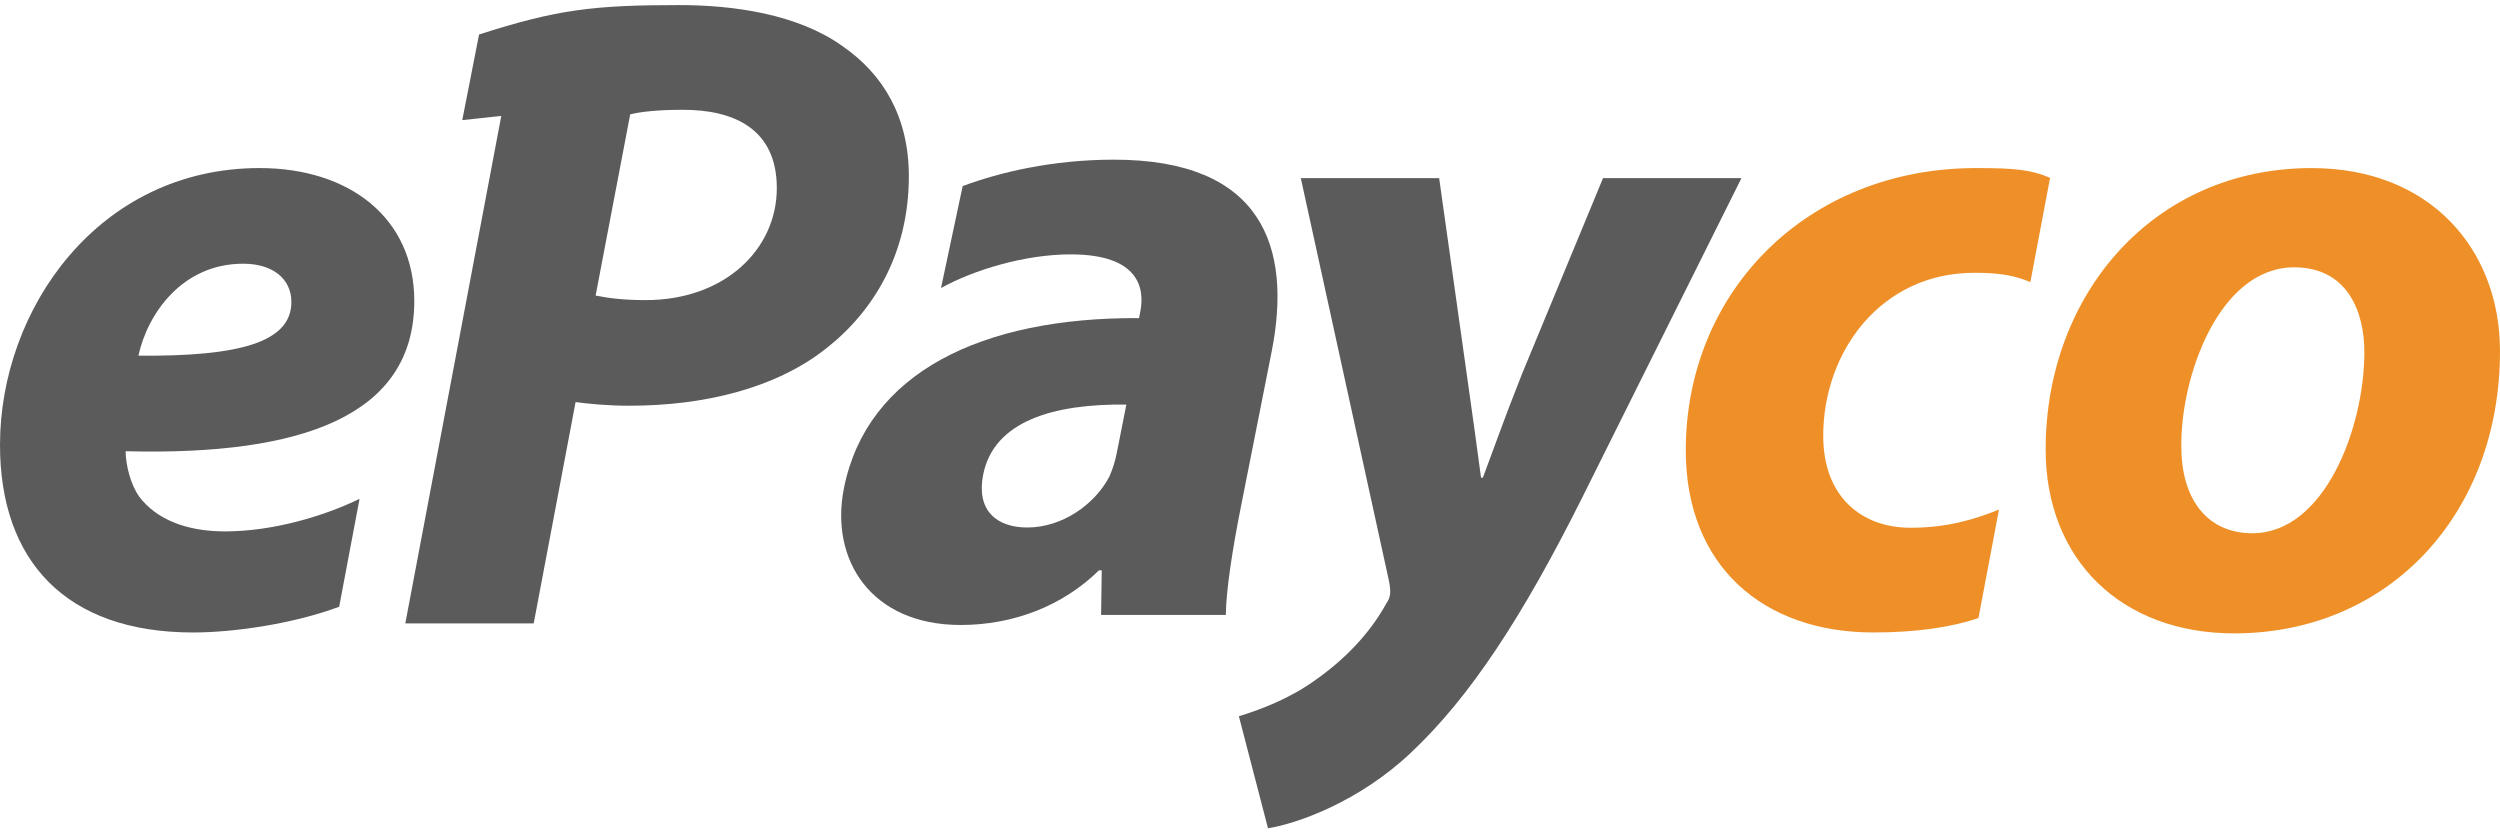 <?xml version="1.0" encoding="utf-8"?>
<!-- Generator: Adobe Illustrator 16.0.0, SVG Export Plug-In . SVG Version: 6.00 Build 0)  -->
<!DOCTYPE svg PUBLIC "-//W3C//DTD SVG 1.1//EN" "http://www.w3.org/Graphics/SVG/1.1/DTD/svg11.dtd">
<svg version="1.1" id="Capa_1" xmlns="http://www.w3.org/2000/svg" xmlns:xlink="http://www.w3.org/1999/xlink" x="0px" y="0px"
	 width="120px" height="40px" viewBox="0 0 120 40" enable-background="new 0 0 120 40" xml:space="preserve">
<g>
	<g>
		<path fill-rule="evenodd" clip-rule="evenodd" fill="#5C5B5C" d="M17.259,23.943c-1.705,0.83-4.147,1.564-6.464,1.564
			c-1.835,0-3.278-0.568-4.108-1.662c-0.437-0.611-0.656-1.572-0.656-2.186c8.566,0.219,13.855-1.748,13.855-7.211
			c0-3.977-3.104-6.381-7.43-6.381C4.721,8.068,0,14.842,0,21.355c0,5.551,3.147,9.004,9.266,9.004c1.962,0,4.804-0.414,7.014-1.234
			L17.259,23.943L17.259,23.943z M13.986,14.493c0,1.923-2.447,2.623-7.342,2.579c0.437-2.01,2.098-4.414,5.026-4.414
			C13.112,12.657,13.986,13.4,13.986,14.493z"/>
		<path fill-rule="evenodd" clip-rule="evenodd" fill="#EE9027" d="M110.122,12.832c2.535,0,3.367,2.098,3.367,4.065
			c0,3.672-1.924,8.699-5.377,8.699c-2.186,0-3.408-1.662-3.408-4.154C104.659,18.12,106.495,12.832,110.122,12.832L110.122,12.832z
			 M110.953,8.068c-7.605,0-12.762,6.075-12.762,13.506c0,5.287,3.627,8.828,9.047,8.828c7.43,0,12.762-5.727,12.762-13.549
			C120,12.001,116.679,8.068,110.953,8.068z"/>
		<path fill-rule="evenodd" clip-rule="evenodd" fill="#EE9027" d="M95.951,24.459c-1.094,0.436-2.404,0.873-4.24,0.873
			c-2.36,0-4.196-1.486-4.196-4.415c0-4.021,2.754-7.823,7.255-7.823c1.27,0,1.945,0.141,2.688,0.446l0.946-5.005
			c-0.917-0.393-1.71-0.468-3.546-0.468c-8.129,0-13.941,5.944-13.941,13.549c0,5.551,3.715,8.742,9.003,8.742
			c2.027,0,3.712-0.24,5.046-0.689L95.951,24.459z"/>
		<path fill-rule="evenodd" clip-rule="evenodd" fill="#5C5B5C" d="M62.438,8.549l4.238,19.361c0.088,0.48,0.088,0.744-0.13,1.049
			c-0.787,1.443-2.011,2.711-3.453,3.715c-1.224,0.875-2.623,1.4-3.627,1.705l1.397,5.377c1.399-0.219,4.371-1.268,6.863-3.629
			c2.84-2.666,5.375-6.555,8.216-12.236l7.648-15.342h-6.644l-3.889,9.397c-0.919,2.316-1.399,3.714-1.88,4.982h-0.088
			c-0.175-1.354-0.393-2.884-0.7-5.069l-1.31-9.31H62.438z"/>
		<path fill-rule="evenodd" clip-rule="evenodd" fill="#5C5B5C" d="M30.25,5.489c0.525-0.131,1.355-0.219,2.536-0.219
			c2.447,0,4.501,0.918,4.501,3.759c0,2.929-2.491,5.376-6.293,5.376c-1.049,0-1.749-0.088-2.404-0.218L30.25,5.489L30.25,5.489z
			 M19.455,29.922h6.163l2.01-10.622c0.656,0.087,1.53,0.175,2.579,0.175c3.584,0,6.993-0.831,9.397-2.709
			c2.316-1.792,4.021-4.59,4.021-8.305c0-2.841-1.223-4.895-3.19-6.25c-2.142-1.53-5.201-1.967-7.823-1.967
			c-4.07,0-5.857,0.2-9.617,1.412l-0.806,4.11l1.873-0.201L19.455,29.922z"/>
		<path fill-rule="evenodd" clip-rule="evenodd" fill="#5C5B5C" d="M53.606,21.736c-0.077,0.395-0.199,0.787-0.356,1.137
			c-0.705,1.355-2.277,2.447-3.938,2.447c-1.487,0-2.459-0.83-2.12-2.535c0.511-2.578,3.386-3.409,6.873-3.365L53.606,21.736
			L53.606,21.736z M58.839,29.516c0.015-1.18,0.317-3.146,0.726-5.199l1.473-7.431c0.997-5.027-0.443-9.222-7.566-9.222
			c-2.969,0-5.499,0.61-7.264,1.269l-1.04,4.894c1.572-0.875,4.035-1.617,6.221-1.617c3.278,0,3.569,1.617,3.344,2.753l-0.06,0.306
			c-7.553-0.043-13.064,2.623-14.166,8.173c-0.676,3.408,1.278,6.557,5.605,6.557c2.535,0,4.902-0.918,6.64-2.623h0.131
			l-0.031,2.141H58.839z"/>
	</g>
</g>
</svg>

